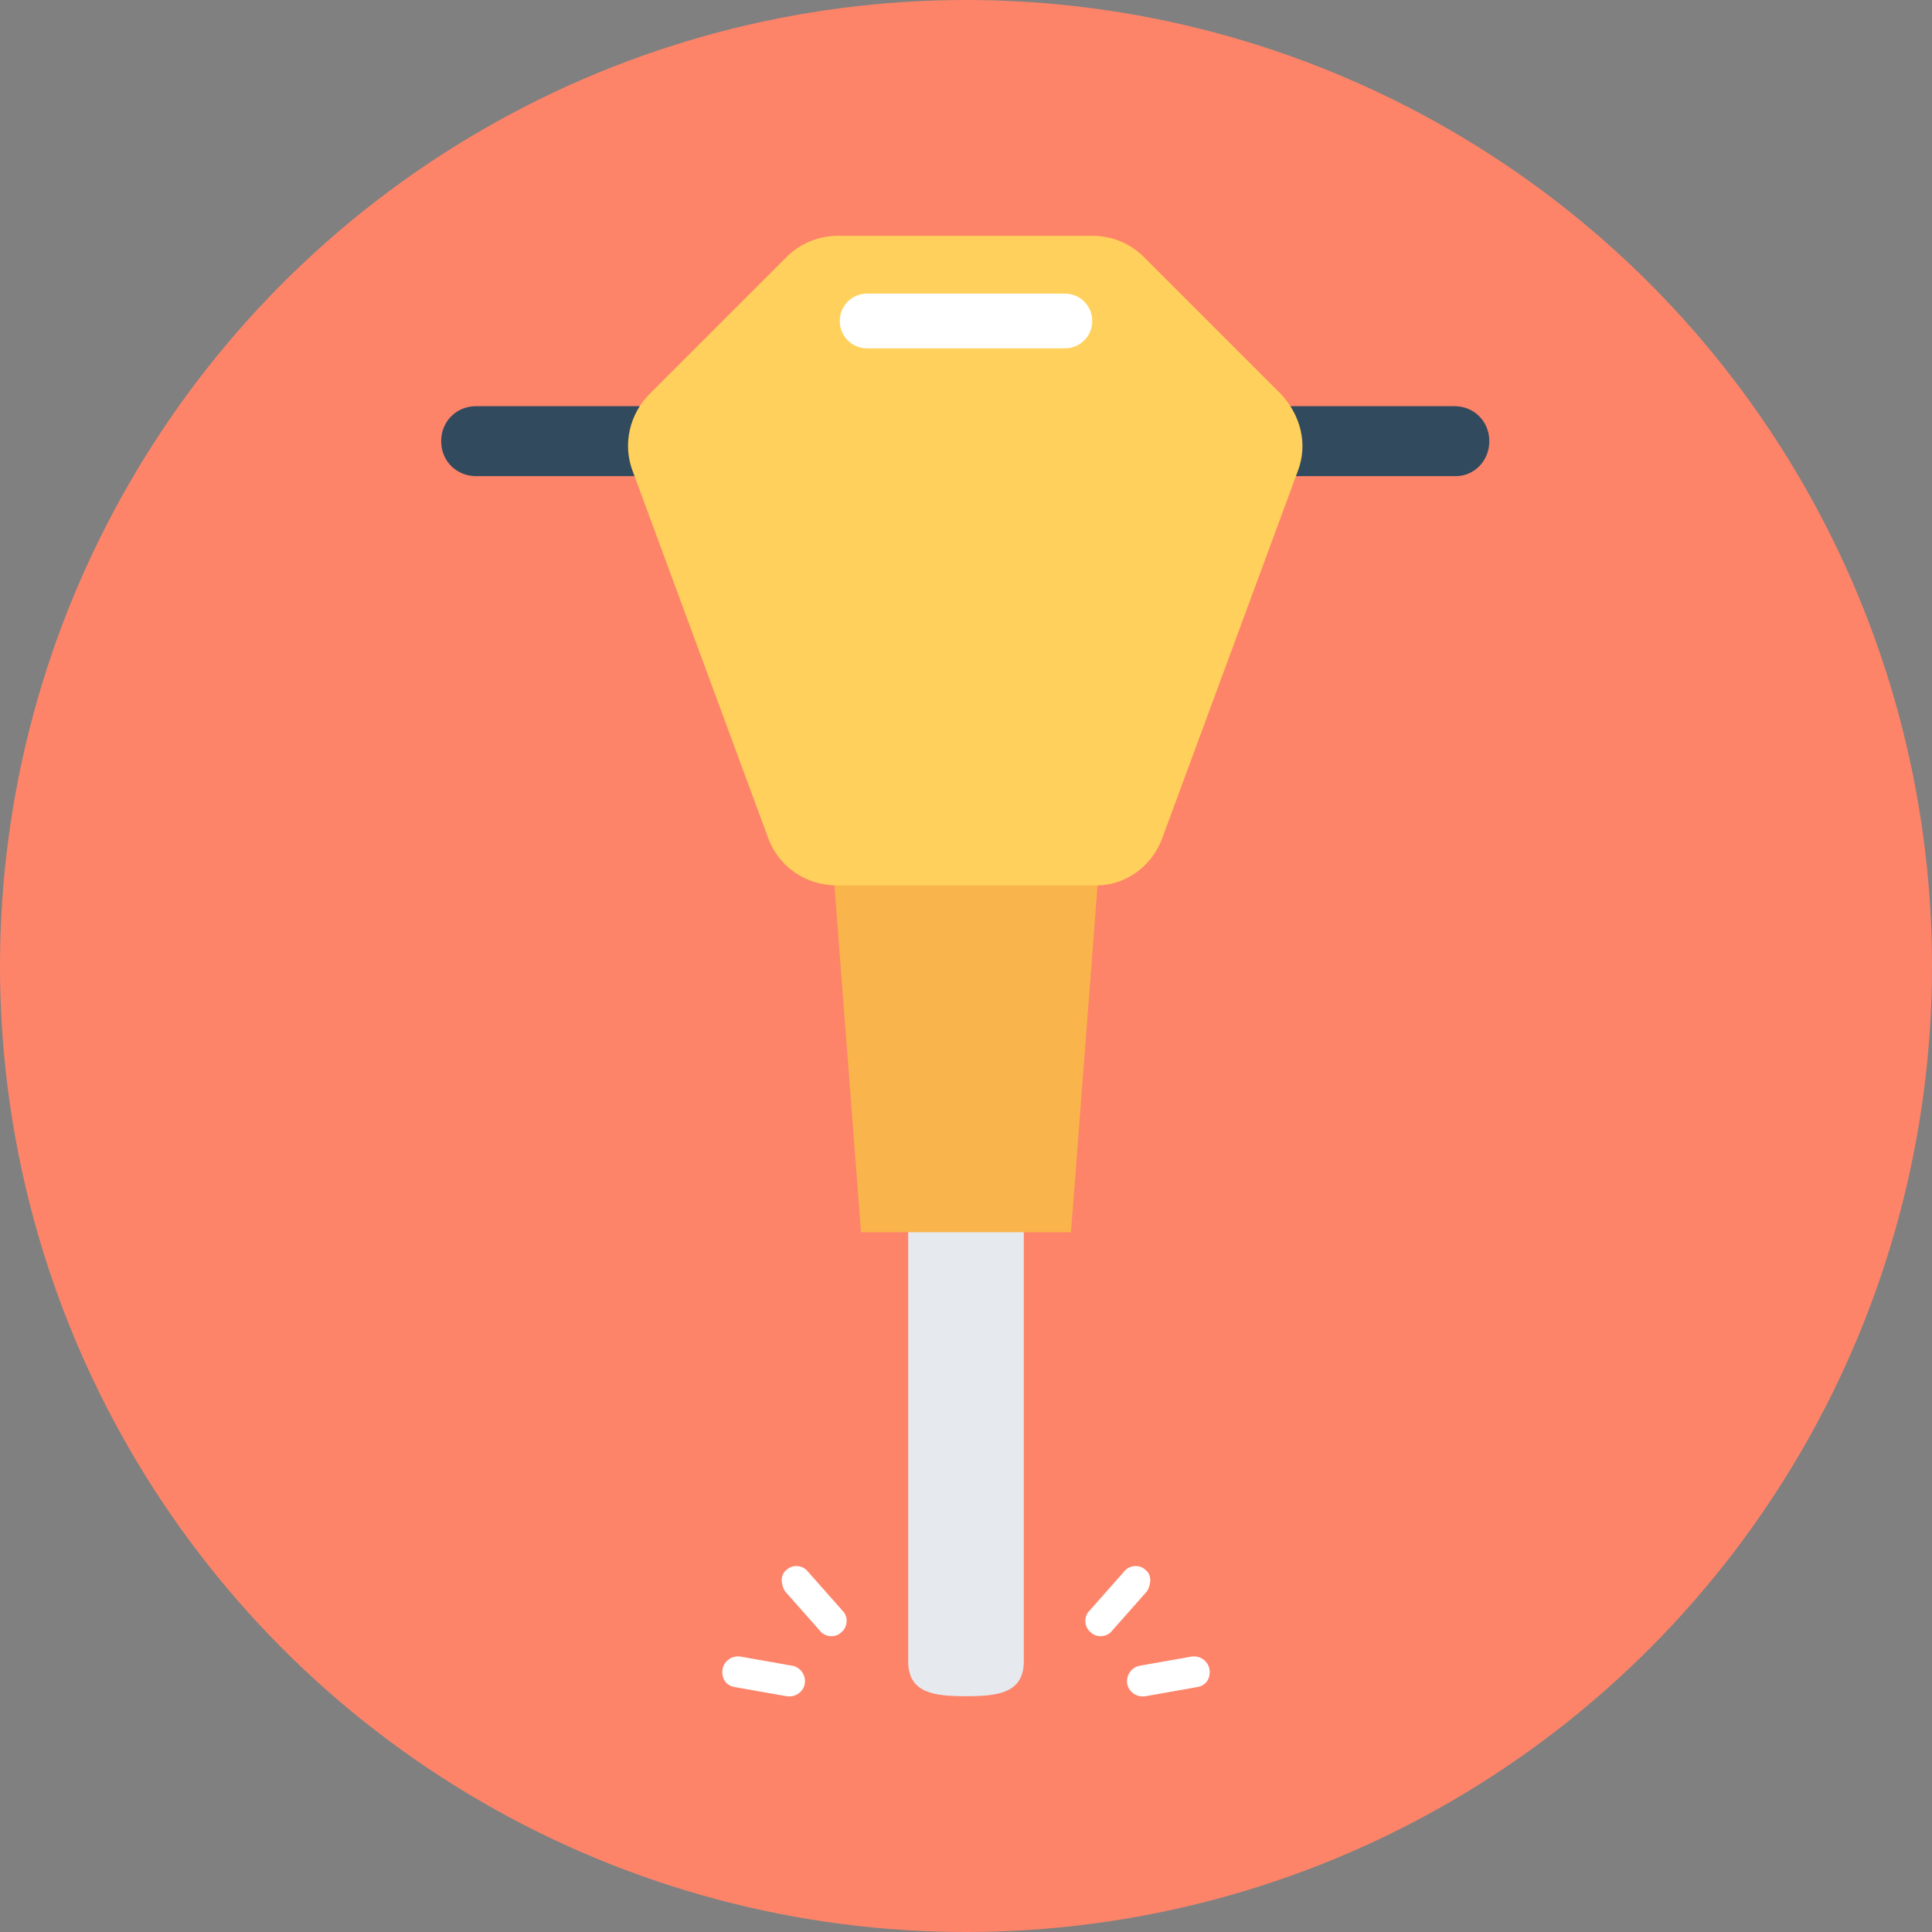 <?xml version="1.0" encoding="iso-8859-1"?>
<!-- Generator: Adobe Illustrator 19.0.0, SVG Export Plug-In . SVG Version: 6.00 Build 0)  -->
<svg xmlns="http://www.w3.org/2000/svg" xmlns:xlink="http://www.w3.org/1999/xlink" version="1.1" id="Layer_1" x="0px" y="0px" viewBox="0 0 508 508" style="enable-background:new 0 0 508 508;" xml:space="preserve">
<rect x="0" y="0" width="508" height="508" fill="#808080" stroke="none"/>
<circle style="fill:#FD8469;" cx="254" cy="254" r="254"/>
<path style="fill:#E6E9EE;" d="M254,446L254,446c-8.4,0-15.2-0.8-15.2-9.2V267.2h30.4v169.6C269.2,445.2,262.4,446,254,446z"/>
<polygon style="fill:#F9B54C;" points="217.2,204 226.4,324 281.6,324 290.8,204 "/>
<path style="fill:#324A5E;" d="M382.8,125.2H125.2c-5.2,0-9.2-4-9.2-9.2l0,0c0-5.2,4-9.2,9.2-9.2h257.2c5.2,0,9.2,4,9.2,9.2l0,0  C391.6,121.2,387.6,125.2,382.8,125.2z"/>
<path style="fill:#FFD05B;" d="M305.6,220.4l35.6-96.4c2.8-7.2,0.8-14.8-4.4-20.4l-36-36c-3.6-3.6-8.4-5.6-13.6-5.6h-66.8  c-5.2,0-10,2-13.6,5.6l-36,36c-5.2,5.2-7.2,13.2-4.4,20.4l35.6,96.4c2.8,7.6,10,12.4,18,12.4h67.2  C295.6,233.2,302.8,228,305.6,220.4z"/>
<g>
	<path style="fill:#FFFFFF;" d="M280,91.6h-52c-4,0-7.2-3.2-7.2-7.2l0,0c0-4,3.2-7.2,7.2-7.2h52c4,0,7.2,3.2,7.2,7.2l0,0   C287.2,88.4,284,91.6,280,91.6z"/>
	<path style="fill:#FFFFFF;" d="M301.2,412.8c-1.6-1.6-4.4-1.2-5.6,0.4l-9.2,10.4c-1.6,1.6-1.2,4.4,0.4,5.6c1.6,1.6,4.4,1.2,5.6-0.4   l9.2-10.4C302.8,416.4,302.8,414,301.2,412.8z"/>
	<path style="fill:#FFFFFF;" d="M318,438.8c-0.4-2-2.4-3.6-4.8-3.2l-13.6,2.4c-2,0.4-3.6,2.4-3.2,4.8c0.4,2,2.4,3.6,4.8,3.2   l13.6-2.4C317.2,443.2,318.4,441.2,318,438.8z"/>
	<path style="fill:#FFFFFF;" d="M206.8,412.8c1.6-1.6,4.4-1.2,5.6,0.4l9.2,10.4c1.6,1.6,1.2,4.4-0.4,5.6c-1.6,1.6-4.4,1.2-5.6-0.4   l-9.2-10.4C205.2,416.4,205.2,414,206.8,412.8z"/>
	<path style="fill:#FFFFFF;" d="M190,438.8c0.4-2,2.4-3.6,4.8-3.2l13.6,2.4c2,0.4,3.6,2.4,3.2,4.8c-0.4,2-2.4,3.6-4.8,3.2l-13.6-2.4   C190.8,443.2,189.6,441.2,190,438.8z"/>
</g>
<g>
</g>
<g>
</g>
<g>
</g>
<g>
</g>
<g>
</g>
<g>
</g>
<g>
</g>
<g>
</g>
<g>
</g>
<g>
</g>
<g>
</g>
<g>
</g>
<g>
</g>
<g>
</g>
<g>
</g>
</svg>
